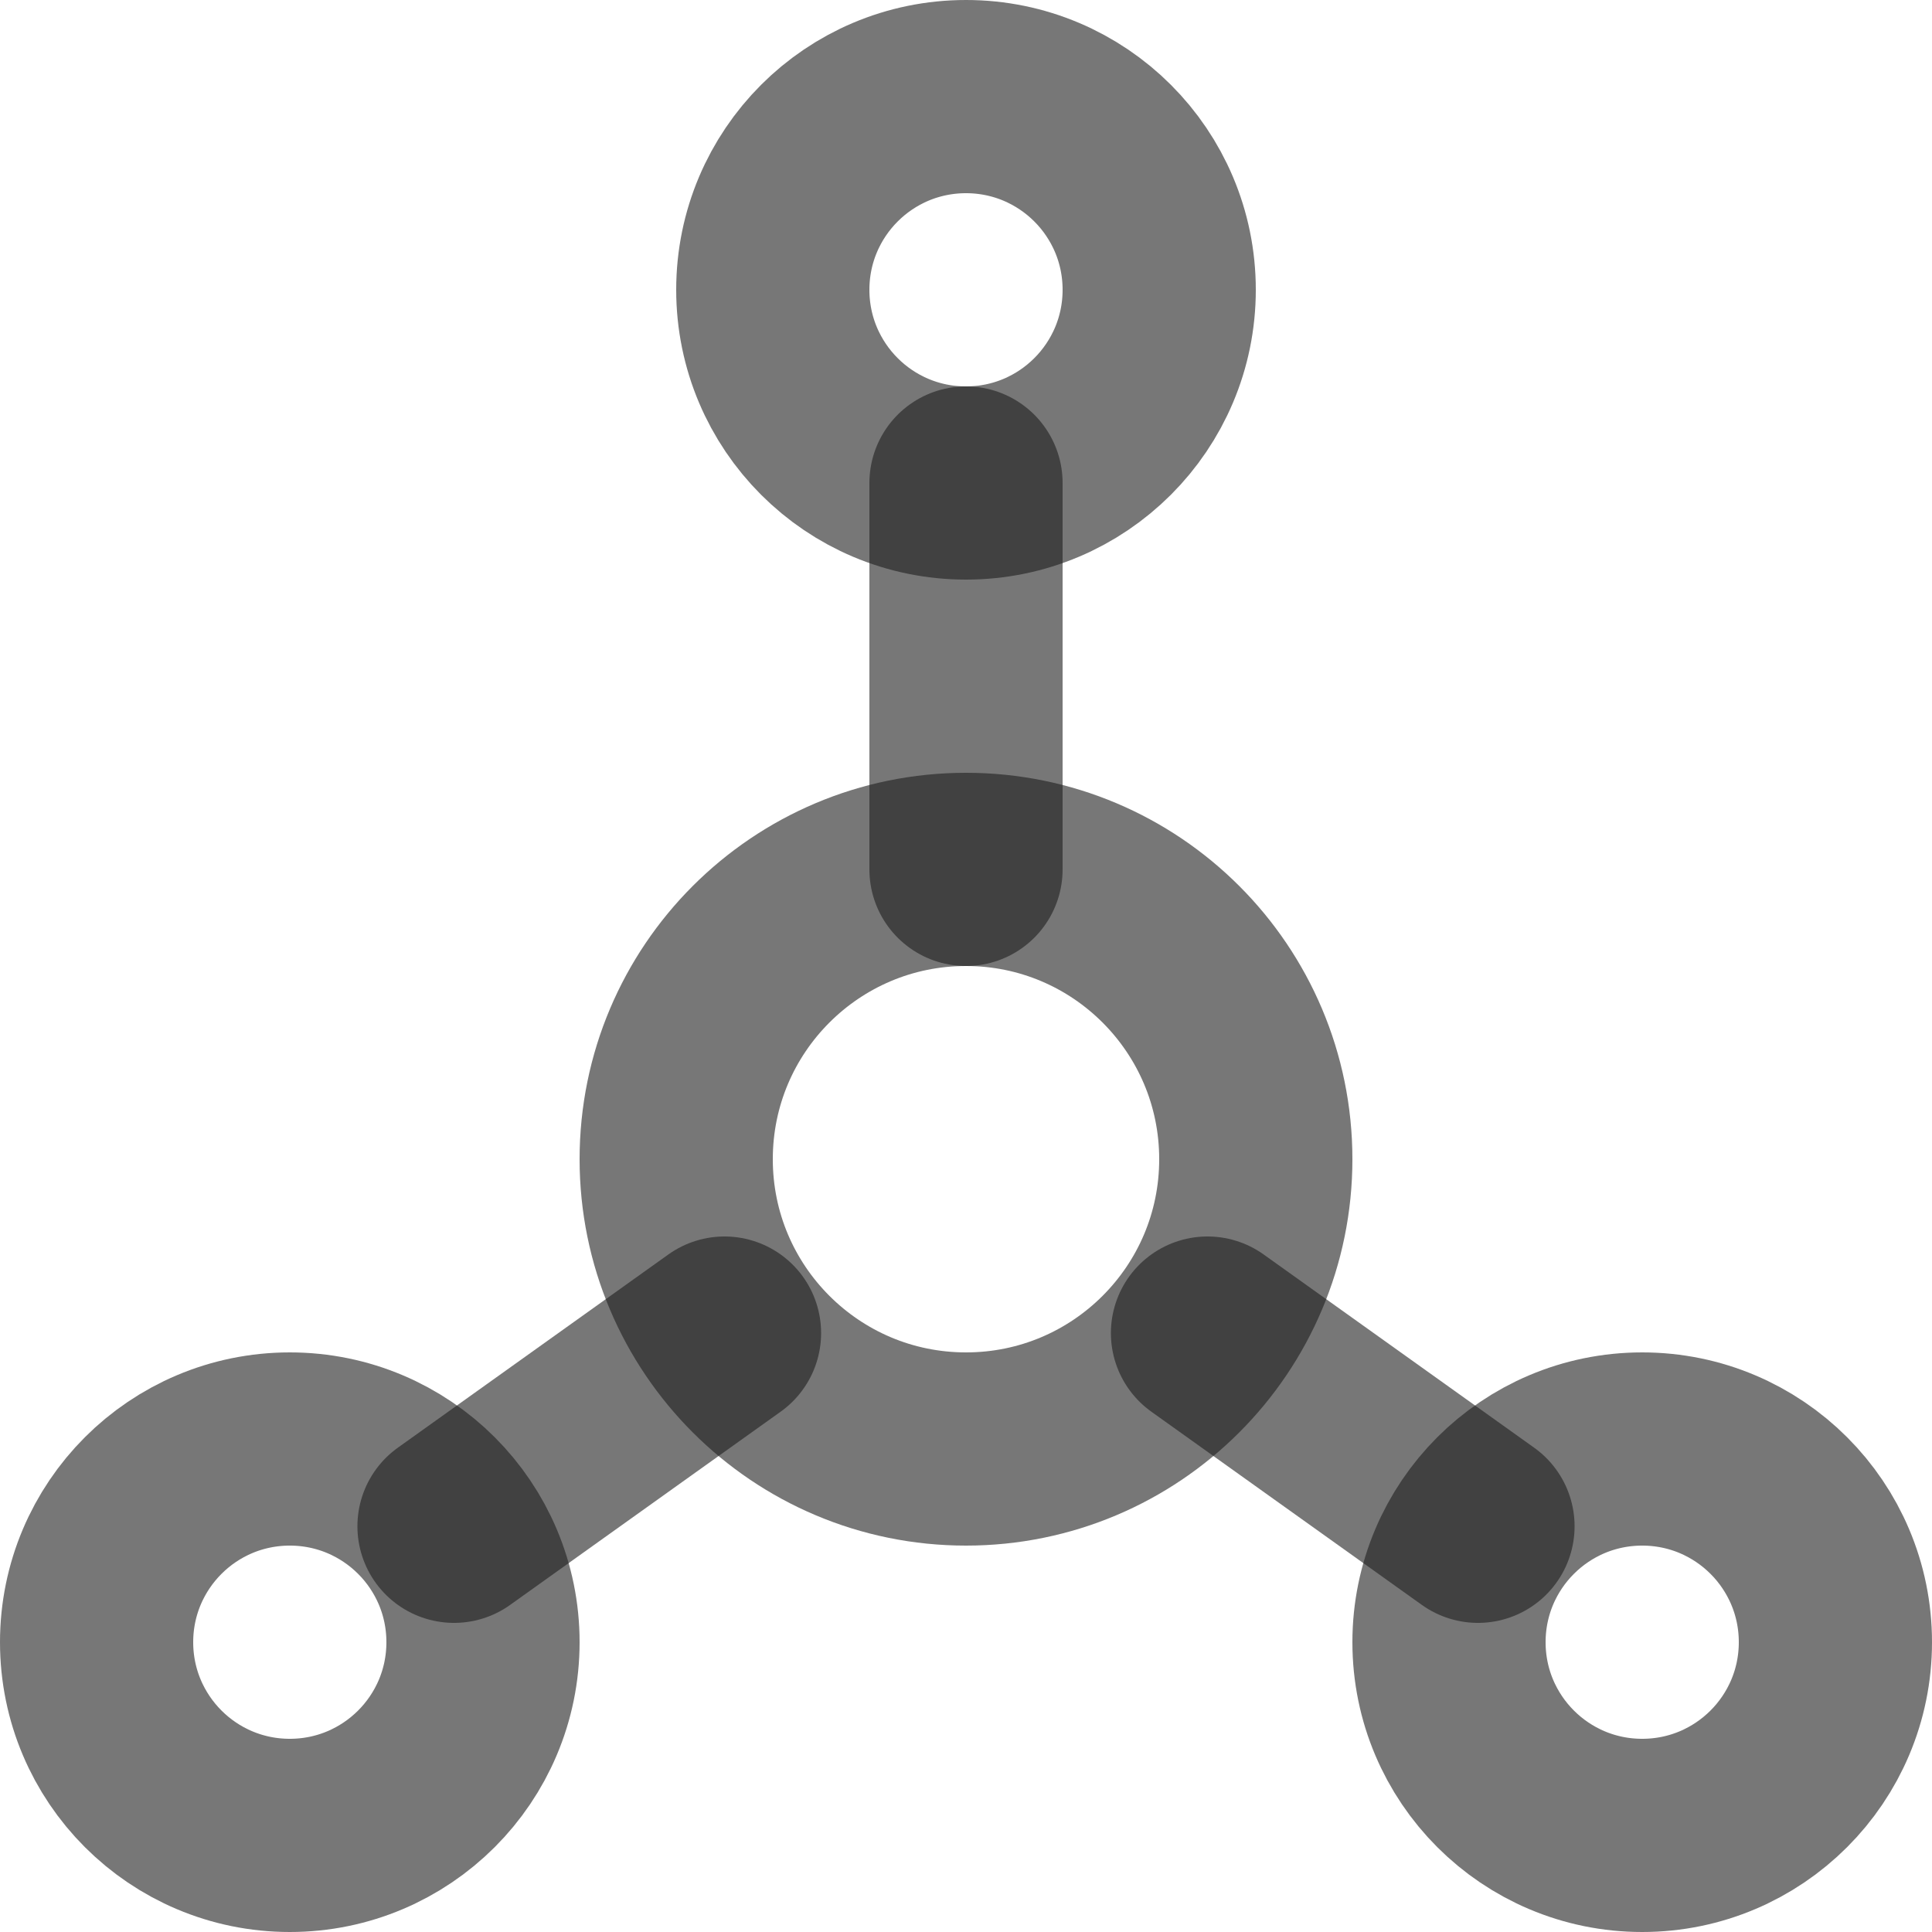 <svg width="20" height="20" viewBox="0 0 20 20" fill="none" xmlns="http://www.w3.org/2000/svg">
<path d="M10 5C11.105 5 12 4.105 12 3C12 1.895 11.105 1 10 1C8.895 1 8 1.895 8 3C8 4.105 8.895 5 10 5Z" stroke="#1D1D1D" stroke-opacity="0.6" stroke-width="2" stroke-linecap="round" stroke-linejoin="round"/>
<path d="M3 19C4.105 19 5 18.105 5 17C5 15.895 4.105 15 3 15C1.895 15 1 15.895 1 17C1 18.105 1.895 19 3 19Z" stroke="#1D1D1D" stroke-opacity="0.6" stroke-width="2" stroke-linecap="round" stroke-linejoin="round"/>
<path d="M17 19C18.105 19 19 18.105 19 17C19 15.895 18.105 15 17 15C15.895 15 15 15.895 15 17C15 18.105 15.895 19 17 19Z" stroke="#1D1D1D" stroke-opacity="0.6" stroke-width="2" stroke-linecap="round" stroke-linejoin="round"/>
<path d="M10 15C11.657 15 13 13.657 13 12C13 10.343 11.657 9 10 9C8.343 9 7 10.343 7 12C7 13.657 8.343 15 10 15Z" stroke="#1D1D1D" stroke-opacity="0.6" stroke-width="2" stroke-linecap="round" stroke-linejoin="round"/>
<path d="M10 5V9M4.7 15.8L7.5 13.8M15.3 15.8L12.5 13.8" stroke="#1D1D1D" stroke-opacity="0.6" stroke-width="2" stroke-linecap="round" stroke-linejoin="round"/>
</svg>

